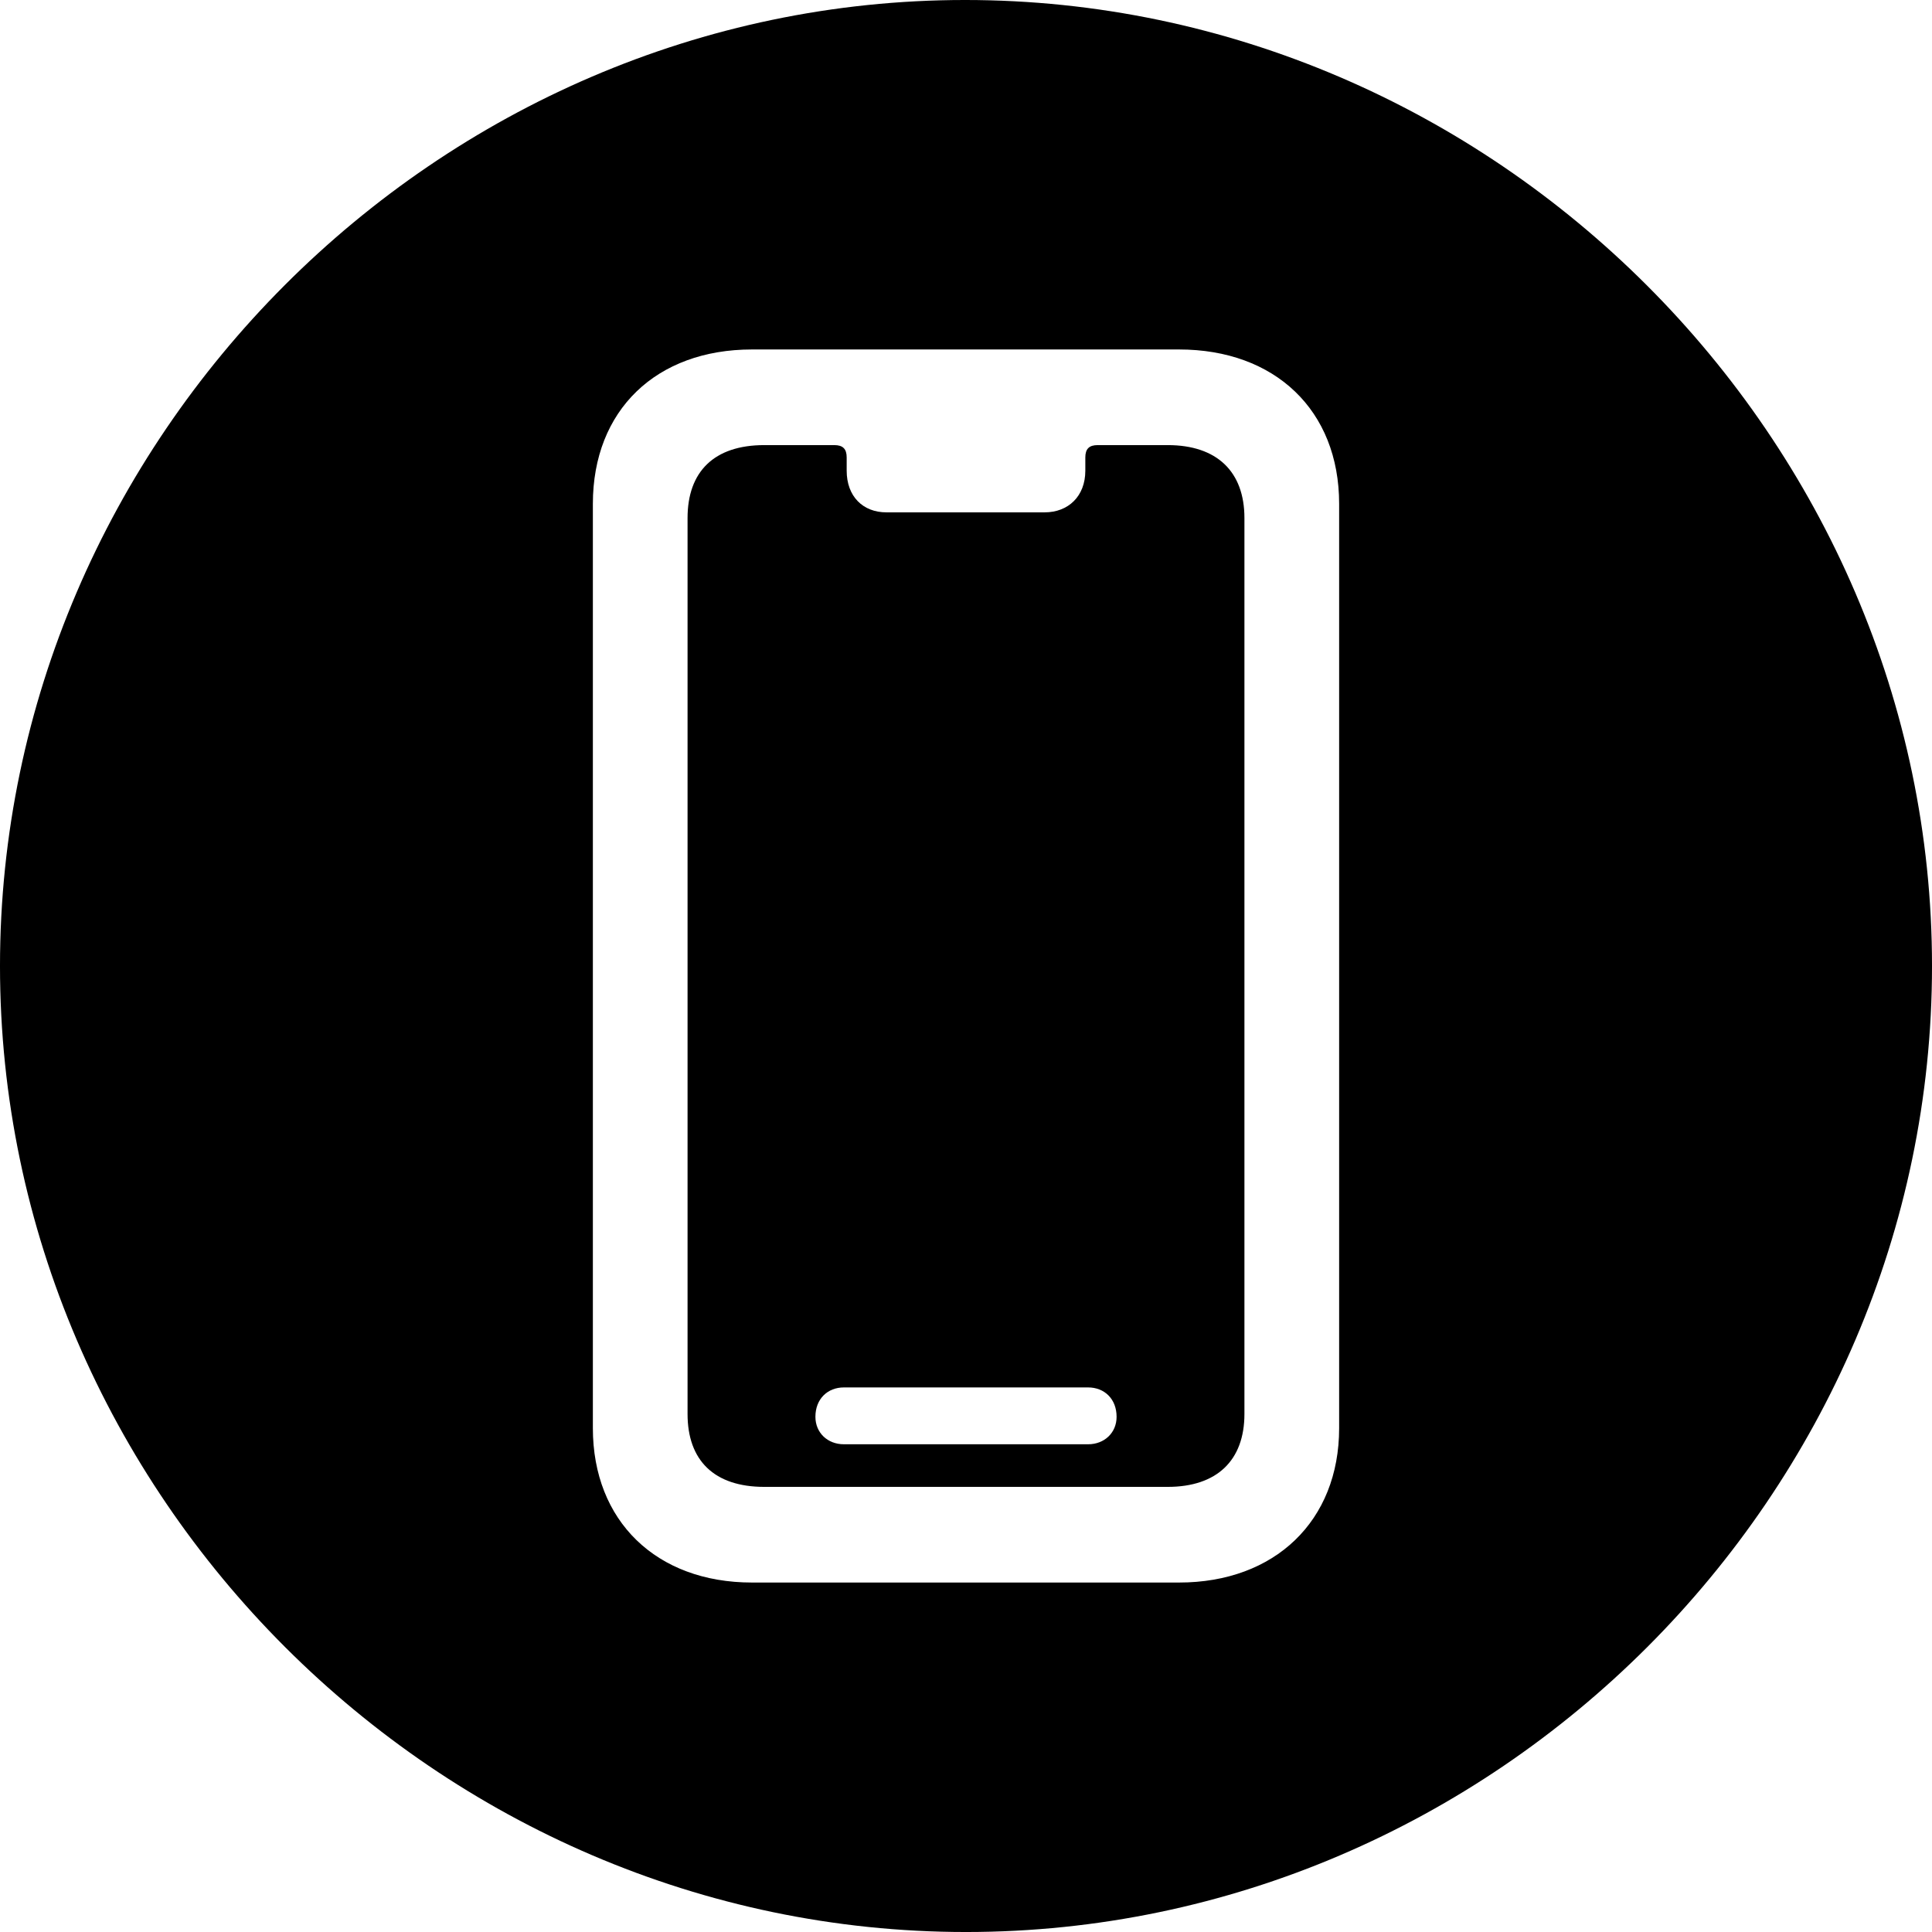 <?xml version="1.0" encoding="UTF-8" standalone="no"?>
<svg xmlns="http://www.w3.org/2000/svg"
     width="996.094" height="996.094"
     viewBox="0 0 996.094 996.094"
     fill="currentColor">
  <path d="M498.048 996.098C770.508 996.098 996.098 770.508 996.098 498.048C996.098 226.078 770.018 -0.002 497.558 -0.002C225.588 -0.002 -0.002 226.078 -0.002 498.048C-0.002 770.508 226.078 996.098 498.048 996.098ZM387.698 815.918C338.378 815.918 305.668 784.178 305.668 736.328V259.768C305.668 211.428 338.378 180.178 387.698 180.178H607.908C657.228 180.178 690.428 211.428 690.428 259.768V736.328C690.428 784.178 657.228 815.918 607.908 815.918ZM394.048 766.598H602.048C627.438 766.598 641.598 752.928 641.598 729.008V267.088C641.598 243.168 627.438 229.488 602.048 229.488H565.918C561.528 229.488 559.568 231.448 559.568 235.838V242.678C559.568 255.858 550.778 264.158 538.578 264.158H457.028C444.828 264.158 436.528 255.858 436.528 242.678V235.838C436.528 231.448 434.568 229.488 430.178 229.488H394.048C368.168 229.488 354.488 243.168 354.488 267.088V729.008C354.488 752.928 368.168 766.598 394.048 766.598ZM435.058 744.628C426.758 744.628 420.408 738.768 420.408 730.468C420.408 721.188 426.758 715.328 435.058 715.328H561.038C569.338 715.328 575.688 721.188 575.688 730.468C575.688 738.768 569.338 744.628 561.038 744.628Z"/>
</svg>